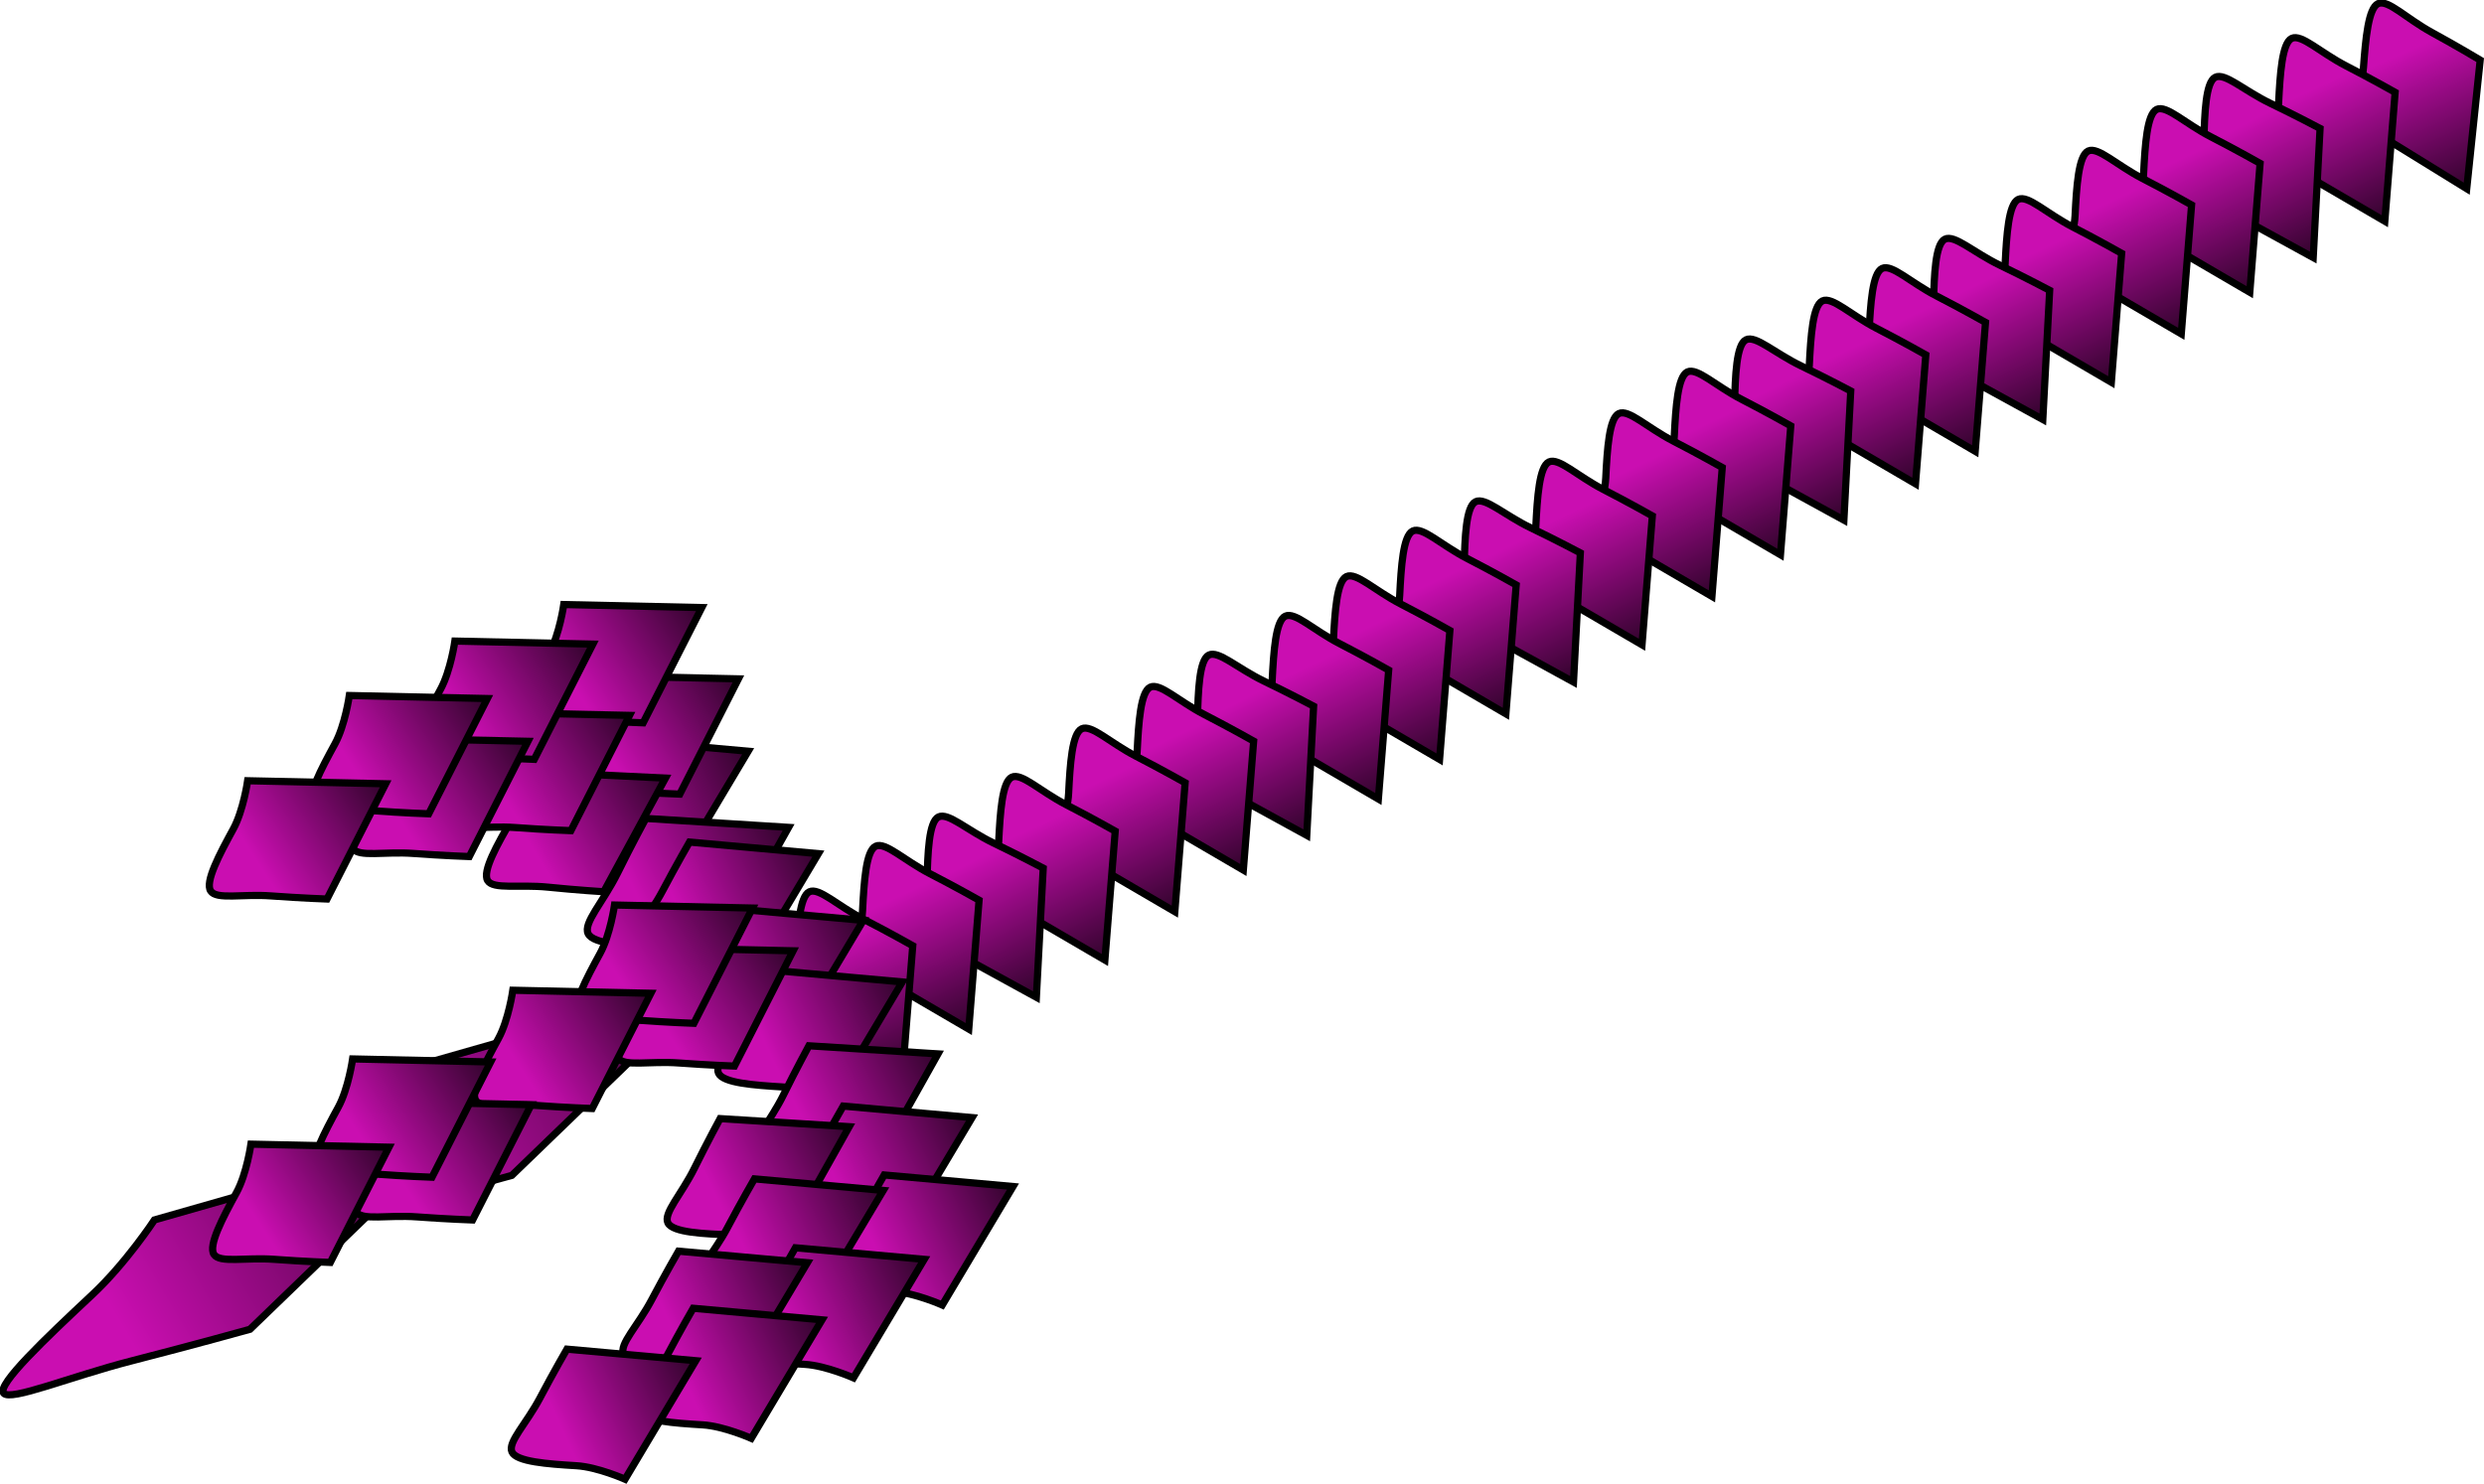 <svg version="1.1" xmlns="http://www.w3.org/2000/svg" xmlns:xlink="http://www.w3.org/1999/xlink" width="344.966" height="206.123" viewBox="0,0,344.966,206.123"><defs><linearGradient x1="365.734" y1="209.035" x2="374.527" y2="228.8" gradientUnits="userSpaceOnUse" id="color-1"><stop offset="0" stop-color="#ca0eb1"/><stop offset="1" stop-color="#2b0326"/></linearGradient><linearGradient x1="353.927" y1="213.834" x2="363.2" y2="233.378" gradientUnits="userSpaceOnUse" id="color-2"><stop offset="0" stop-color="#ca0eb1"/><stop offset="1" stop-color="#2b0326"/></linearGradient><linearGradient x1="343.515" y1="219.198" x2="353.308" y2="238.487" gradientUnits="userSpaceOnUse" id="color-3"><stop offset="0" stop-color="#ca0eb1"/><stop offset="1" stop-color="#2b0326"/></linearGradient><linearGradient x1="335.174" y1="223.699" x2="344.447" y2="243.244" gradientUnits="userSpaceOnUse" id="color-4"><stop offset="0" stop-color="#ca0eb1"/><stop offset="1" stop-color="#2b0326"/></linearGradient><linearGradient x1="325.659" y1="229.481" x2="334.932" y2="249.025" gradientUnits="userSpaceOnUse" id="color-5"><stop offset="0" stop-color="#ca0eb1"/><stop offset="1" stop-color="#2b0326"/></linearGradient><linearGradient x1="315.948" y1="236.203" x2="325.221" y2="255.748" gradientUnits="userSpaceOnUse" id="color-6"><stop offset="0" stop-color="#ca0eb1"/><stop offset="1" stop-color="#2b0326"/></linearGradient><linearGradient x1="305.963" y1="241.69" x2="315.756" y2="260.979" gradientUnits="userSpaceOnUse" id="color-7"><stop offset="0" stop-color="#ca0eb1"/><stop offset="1" stop-color="#2b0326"/></linearGradient><linearGradient x1="297.042" y1="245.794" x2="306.315" y2="265.338" gradientUnits="userSpaceOnUse" id="color-8"><stop offset="0" stop-color="#ca0eb1"/><stop offset="1" stop-color="#2b0326"/></linearGradient><linearGradient x1="118.626" y1="317.632" x2="140.333" y2="307.589" gradientUnits="userSpaceOnUse" id="color-9"><stop offset="0" stop-color="#ca0eb1"/><stop offset="1" stop-color="#2b0326"/></linearGradient><linearGradient x1="124.585" y1="328.729" x2="146.015" y2="318.109" gradientUnits="userSpaceOnUse" id="color-10"><stop offset="0" stop-color="#ca0eb1"/><stop offset="1" stop-color="#2b0326"/></linearGradient><linearGradient x1="288.75" y1="250.304" x2="298.023" y2="269.849" gradientUnits="userSpaceOnUse" id="color-11"><stop offset="0" stop-color="#ca0eb1"/><stop offset="1" stop-color="#2b0326"/></linearGradient><linearGradient x1="278.337" y1="255.669" x2="288.13" y2="274.958" gradientUnits="userSpaceOnUse" id="color-12"><stop offset="0" stop-color="#ca0eb1"/><stop offset="1" stop-color="#2b0326"/></linearGradient><linearGradient x1="269.996" y1="260.17" x2="279.269" y2="279.715" gradientUnits="userSpaceOnUse" id="color-13"><stop offset="0" stop-color="#ca0eb1"/><stop offset="1" stop-color="#2b0326"/></linearGradient><linearGradient x1="260.481" y1="265.951" x2="269.754" y2="285.496" gradientUnits="userSpaceOnUse" id="color-14"><stop offset="0" stop-color="#ca0eb1"/><stop offset="1" stop-color="#2b0326"/></linearGradient><linearGradient x1="250.771" y1="272.674" x2="260.044" y2="292.218" gradientUnits="userSpaceOnUse" id="color-15"><stop offset="0" stop-color="#ca0eb1"/><stop offset="1" stop-color="#2b0326"/></linearGradient><linearGradient x1="240.786" y1="278.161" x2="250.579" y2="297.45" gradientUnits="userSpaceOnUse" id="color-16"><stop offset="0" stop-color="#ca0eb1"/><stop offset="1" stop-color="#2b0326"/></linearGradient><linearGradient x1="231.865" y1="282.264" x2="241.138" y2="301.809" gradientUnits="userSpaceOnUse" id="color-17"><stop offset="0" stop-color="#ca0eb1"/><stop offset="1" stop-color="#2b0326"/></linearGradient><linearGradient x1="222.654" y1="288.596" x2="231.927" y2="308.14" gradientUnits="userSpaceOnUse" id="color-18"><stop offset="0" stop-color="#ca0eb1"/><stop offset="1" stop-color="#2b0326"/></linearGradient><linearGradient x1="214.156" y1="294.097" x2="223.429" y2="313.642" gradientUnits="userSpaceOnUse" id="color-19"><stop offset="0" stop-color="#ca0eb1"/><stop offset="1" stop-color="#2b0326"/></linearGradient><linearGradient x1="203.744" y1="299.461" x2="213.537" y2="318.75" gradientUnits="userSpaceOnUse" id="color-20"><stop offset="0" stop-color="#ca0eb1"/><stop offset="1" stop-color="#2b0326"/></linearGradient><linearGradient x1="195.403" y1="303.963" x2="204.675" y2="323.507" gradientUnits="userSpaceOnUse" id="color-21"><stop offset="0" stop-color="#ca0eb1"/><stop offset="1" stop-color="#2b0326"/></linearGradient><linearGradient x1="185.887" y1="309.744" x2="195.16" y2="329.288" gradientUnits="userSpaceOnUse" id="color-22"><stop offset="0" stop-color="#ca0eb1"/><stop offset="1" stop-color="#2b0326"/></linearGradient><linearGradient x1="176.177" y1="316.466" x2="185.45" y2="336.011" gradientUnits="userSpaceOnUse" id="color-23"><stop offset="0" stop-color="#ca0eb1"/><stop offset="1" stop-color="#2b0326"/></linearGradient><linearGradient x1="166.192" y1="321.953" x2="175.985" y2="341.243" gradientUnits="userSpaceOnUse" id="color-24"><stop offset="0" stop-color="#ca0eb1"/><stop offset="1" stop-color="#2b0326"/></linearGradient><linearGradient x1="157.271" y1="326.057" x2="166.544" y2="345.602" gradientUnits="userSpaceOnUse" id="color-25"><stop offset="0" stop-color="#ca0eb1"/><stop offset="1" stop-color="#2b0326"/></linearGradient><linearGradient x1="148.06" y1="332.388" x2="157.333" y2="351.933" gradientUnits="userSpaceOnUse" id="color-26"><stop offset="0" stop-color="#ca0eb1"/><stop offset="1" stop-color="#2b0326"/></linearGradient><linearGradient x1="130.243" y1="330.657" x2="149.876" y2="321.573" gradientUnits="userSpaceOnUse" id="color-27"><stop offset="0" stop-color="#ca0eb1"/><stop offset="1" stop-color="#2b0326"/></linearGradient><linearGradient x1="136.485" y1="339.928" x2="156.118" y2="330.845" gradientUnits="userSpaceOnUse" id="color-28"><stop offset="0" stop-color="#ca0eb1"/><stop offset="1" stop-color="#2b0326"/></linearGradient><linearGradient x1="141.904" y1="348.48" x2="161.537" y2="339.396" gradientUnits="userSpaceOnUse" id="color-29"><stop offset="0" stop-color="#ca0eb1"/><stop offset="1" stop-color="#2b0326"/></linearGradient><linearGradient x1="147.167" y1="358.943" x2="166.55" y2="349.337" gradientUnits="userSpaceOnUse" id="color-30"><stop offset="0" stop-color="#ca0eb1"/><stop offset="1" stop-color="#2b0326"/></linearGradient><linearGradient x1="151.588" y1="367.327" x2="171.221" y2="358.244" gradientUnits="userSpaceOnUse" id="color-31"><stop offset="0" stop-color="#ca0eb1"/><stop offset="1" stop-color="#2b0326"/></linearGradient><linearGradient x1="157.277" y1="376.898" x2="176.91" y2="367.814" gradientUnits="userSpaceOnUse" id="color-32"><stop offset="0" stop-color="#ca0eb1"/><stop offset="1" stop-color="#2b0326"/></linearGradient><linearGradient x1="134.836" y1="369.06" x2="154.219" y2="359.454" gradientUnits="userSpaceOnUse" id="color-33"><stop offset="0" stop-color="#ca0eb1"/><stop offset="1" stop-color="#2b0326"/></linearGradient><linearGradient x1="139.257" y1="377.444" x2="158.89" y2="368.36" gradientUnits="userSpaceOnUse" id="color-34"><stop offset="0" stop-color="#ca0eb1"/><stop offset="1" stop-color="#2b0326"/></linearGradient><linearGradient x1="144.946" y1="387.015" x2="164.579" y2="377.931" gradientUnits="userSpaceOnUse" id="color-35"><stop offset="0" stop-color="#ca0eb1"/><stop offset="1" stop-color="#2b0326"/></linearGradient><linearGradient x1="128.714" y1="387.486" x2="148.347" y2="378.402" gradientUnits="userSpaceOnUse" id="color-36"><stop offset="0" stop-color="#ca0eb1"/><stop offset="1" stop-color="#2b0326"/></linearGradient><linearGradient x1="130.752" y1="395.418" x2="150.385" y2="386.334" gradientUnits="userSpaceOnUse" id="color-37"><stop offset="0" stop-color="#ca0eb1"/><stop offset="1" stop-color="#2b0326"/></linearGradient><linearGradient x1="113.219" y1="401.094" x2="132.853" y2="392.011" gradientUnits="userSpaceOnUse" id="color-38"><stop offset="0" stop-color="#ca0eb1"/><stop offset="1" stop-color="#2b0326"/></linearGradient><linearGradient x1="117.791" y1="303.938" x2="135.916" y2="292.128" gradientUnits="userSpaceOnUse" id="color-39"><stop offset="0" stop-color="#ca0eb1"/><stop offset="1" stop-color="#2b0326"/></linearGradient><linearGradient x1="112.704" y1="294.034" x2="130.829" y2="282.224" gradientUnits="userSpaceOnUse" id="color-40"><stop offset="0" stop-color="#ca0eb1"/><stop offset="1" stop-color="#2b0326"/></linearGradient><linearGradient x1="107.426" y1="317.211" x2="125.86" y2="305.89" gradientUnits="userSpaceOnUse" id="color-41"><stop offset="0" stop-color="#ca0eb1"/><stop offset="1" stop-color="#2b0326"/></linearGradient><linearGradient x1="102.67" y1="309.012" x2="120.795" y2="297.202" gradientUnits="userSpaceOnUse" id="color-42"><stop offset="0" stop-color="#ca0eb1"/><stop offset="1" stop-color="#2b0326"/></linearGradient><linearGradient x1="97.583" y1="299.108" x2="115.708" y2="287.298" gradientUnits="userSpaceOnUse" id="color-43"><stop offset="0" stop-color="#ca0eb1"/><stop offset="1" stop-color="#2b0326"/></linearGradient><linearGradient x1="88.562" y1="312.611" x2="106.687" y2="300.801" gradientUnits="userSpaceOnUse" id="color-44"><stop offset="0" stop-color="#ca0eb1"/><stop offset="1" stop-color="#2b0326"/></linearGradient><linearGradient x1="82.924" y1="306.671" x2="101.049" y2="294.861" gradientUnits="userSpaceOnUse" id="color-45"><stop offset="0" stop-color="#ca0eb1"/><stop offset="1" stop-color="#2b0326"/></linearGradient><linearGradient x1="68.802" y1="318.511" x2="86.927" y2="306.701" gradientUnits="userSpaceOnUse" id="color-46"><stop offset="0" stop-color="#ca0eb1"/><stop offset="1" stop-color="#2b0326"/></linearGradient><linearGradient x1="86.348" y1="361.394" x2="133.126" y2="333.729" gradientUnits="userSpaceOnUse" id="color-47"><stop offset="0" stop-color="#ca0eb1"/><stop offset="1" stop-color="#2b0326"/></linearGradient><linearGradient x1="125.39" y1="341.715" x2="143.515" y2="329.905" gradientUnits="userSpaceOnUse" id="color-48"><stop offset="0" stop-color="#ca0eb1"/><stop offset="1" stop-color="#2b0326"/></linearGradient><linearGradient x1="119.752" y1="335.775" x2="137.877" y2="323.965" gradientUnits="userSpaceOnUse" id="color-49"><stop offset="0" stop-color="#ca0eb1"/><stop offset="1" stop-color="#2b0326"/></linearGradient><linearGradient x1="105.63" y1="347.615" x2="123.755" y2="335.805" gradientUnits="userSpaceOnUse" id="color-50"><stop offset="0" stop-color="#ca0eb1"/><stop offset="1" stop-color="#2b0326"/></linearGradient><linearGradient x1="49.979" y1="382.775" x2="96.757" y2="355.11" gradientUnits="userSpaceOnUse" id="color-51"><stop offset="0" stop-color="#ca0eb1"/><stop offset="1" stop-color="#2b0326"/></linearGradient><linearGradient x1="89.02" y1="363.096" x2="107.145" y2="351.286" gradientUnits="userSpaceOnUse" id="color-52"><stop offset="0" stop-color="#ca0eb1"/><stop offset="1" stop-color="#2b0326"/></linearGradient><linearGradient x1="83.382" y1="357.156" x2="101.507" y2="345.346" gradientUnits="userSpaceOnUse" id="color-53"><stop offset="0" stop-color="#ca0eb1"/><stop offset="1" stop-color="#2b0326"/></linearGradient><linearGradient x1="69.26" y1="368.995" x2="87.385" y2="357.185" gradientUnits="userSpaceOnUse" id="color-54"><stop offset="0" stop-color="#ca0eb1"/><stop offset="1" stop-color="#2b0326"/></linearGradient></defs><g transform="translate(-34.289,-200.687)"><g stroke="#000000" stroke-miterlimit="10"><path d="M360.54,216.831c0,0 1.754,-3.791 1.972,-6.715c0.303,-4.055 0.681,-8.325 2.041,-8.929c1.362,-0.606 3.893,2.056 7.439,3.996c3.586,1.961 6.734,3.848 6.734,3.848l-1.869,17.867z" fill="url(#color-1)"/><path d="M348.925,221.755c0,0 1.661,-3.833 1.807,-6.761c0.204,-4.061 0.478,-8.339 1.822,-8.977c1.347,-0.639 3.942,1.96 7.535,3.813c3.632,1.873 6.826,3.682 6.826,3.682l-1.432,17.908z" fill="url(#color-2)"/><path d="M338.727,227.25c0,0 1.557,-3.876 1.626,-6.807c0.095,-4.065 0.254,-8.349 1.581,-9.022c1.329,-0.675 3.993,1.854 7.634,3.609c3.681,1.775 6.922,3.498 6.922,3.498l-0.952,17.939z" fill="url(#color-3)"/><path d="M330.172,231.621c0,0 1.661,-3.833 1.807,-6.761c0.204,-4.061 0.478,-8.339 1.822,-8.977c1.347,-0.639 3.942,1.96 7.535,3.813c3.632,1.873 6.826,3.682 6.826,3.682l-1.432,17.908z" fill="url(#color-4)"/><path d="M320.657,237.402c0,0 1.661,-3.833 1.807,-6.761c0.204,-4.061 0.478,-8.339 1.822,-8.977c1.347,-0.639 3.942,1.96 7.535,3.813c3.632,1.873 6.826,3.682 6.826,3.682l-1.432,17.908z" fill="url(#color-5)"/><path d="M310.946,244.124c0,0 1.661,-3.833 1.807,-6.761c0.204,-4.061 0.478,-8.339 1.822,-8.977c1.347,-0.639 3.942,1.96 7.535,3.813c3.632,1.873 6.826,3.682 6.826,3.682l-1.432,17.908z" fill="url(#color-6)"/><path d="M301.175,249.742c0,0 1.557,-3.876 1.626,-6.807c0.095,-4.065 0.254,-8.349 1.581,-9.022c1.329,-0.675 3.993,1.854 7.634,3.609c3.681,1.775 6.922,3.498 6.922,3.498l-0.952,17.939z" fill="url(#color-7)"/><path d="M292.04,253.715c0,0 1.661,-3.833 1.807,-6.761c0.204,-4.061 0.478,-8.339 1.822,-8.977c1.347,-0.639 3.942,1.96 7.535,3.813c3.632,1.873 6.826,3.682 6.826,3.682l-1.432,17.908z" fill="url(#color-8)"/><path d="M127.33,323.246c0,0 -4.219,-1.877 -7.456,-2.07c-4.488,-0.268 -9.214,-0.617 -9.905,-2.11c-0.692,-1.496 2.209,-4.337 4.296,-8.289c2.11,-3.996 4.144,-7.507 4.144,-7.507l19.782,1.774z" fill="url(#color-9)"/><path d="M133.436,334.109c0,0 -4.268,-1.763 -7.509,-1.87c-4.494,-0.148 -9.227,-0.37 -9.957,-1.844c-0.732,-1.477 2.092,-4.394 4.072,-8.401c2.002,-4.051 3.941,-7.615 3.941,-7.615l19.823,1.244z" fill="url(#color-10)"/><path d="M283.748,258.226c0,0 1.661,-3.832 1.807,-6.761c0.204,-4.061 0.478,-8.339 1.822,-8.977c1.347,-0.639 3.942,1.96 7.535,3.813c3.632,1.873 6.826,3.682 6.826,3.682l-1.432,17.908z" fill="url(#color-11)"/><path d="M273.55,263.721c0,0 1.557,-3.876 1.626,-6.807c0.095,-4.065 0.254,-8.349 1.581,-9.022c1.329,-0.675 3.993,1.854 7.634,3.609c3.681,1.775 6.922,3.498 6.922,3.498l-0.952,17.939z" fill="url(#color-12)"/><path d="M264.995,268.091c0,0 1.661,-3.832 1.807,-6.761c0.204,-4.061 0.478,-8.339 1.822,-8.977c1.347,-0.639 3.942,1.96 7.535,3.813c3.632,1.873 6.826,3.682 6.826,3.682l-1.432,17.908z" fill="url(#color-13)"/><path d="M255.479,273.872c0,0 1.661,-3.832 1.807,-6.761c0.204,-4.061 0.478,-8.339 1.822,-8.977c1.347,-0.639 3.942,1.96 7.535,3.813c3.632,1.873 6.826,3.682 6.826,3.682l-1.432,17.908z" fill="url(#color-14)"/><path d="M245.769,280.595c0,0 1.661,-3.832 1.807,-6.761c0.204,-4.061 0.478,-8.339 1.822,-8.977c1.347,-0.639 3.942,1.96 7.535,3.813c3.632,1.873 6.826,3.682 6.826,3.682l-1.432,17.908z" fill="url(#color-15)"/><path d="M235.998,286.213c0,0 1.557,-3.876 1.626,-6.807c0.095,-4.065 0.254,-8.349 1.581,-9.022c1.329,-0.675 3.993,1.854 7.634,3.609c3.681,1.775 6.922,3.498 6.922,3.498l-0.952,17.939z" fill="url(#color-16)"/><path d="M226.863,290.186c0,0 1.661,-3.832 1.807,-6.761c0.204,-4.061 0.478,-8.339 1.822,-8.977c1.347,-0.639 3.942,1.96 7.535,3.813c3.632,1.873 6.826,3.682 6.826,3.682l-1.432,17.908z" fill="url(#color-17)"/><path d="M217.653,296.517c0,0 1.661,-3.832 1.807,-6.761c0.204,-4.061 0.478,-8.339 1.822,-8.977c1.347,-0.639 3.942,1.96 7.535,3.813c3.632,1.873 6.826,3.682 6.826,3.682l-1.432,17.908z" fill="url(#color-18)"/><path d="M209.154,302.018c0,0 1.661,-3.832 1.807,-6.761c0.204,-4.061 0.478,-8.339 1.822,-8.977c1.347,-0.639 3.942,1.96 7.535,3.813c3.632,1.873 6.826,3.682 6.826,3.682l-1.432,17.908z" fill="url(#color-19)"/><path d="M198.956,307.513c0,0 1.557,-3.876 1.626,-6.807c0.095,-4.065 0.254,-8.349 1.581,-9.022c1.329,-0.675 3.993,1.854 7.634,3.609c3.681,1.775 6.922,3.498 6.922,3.498l-0.952,17.939z" fill="url(#color-20)"/><path d="M190.401,311.884c0,0 1.661,-3.832 1.807,-6.761c0.204,-4.061 0.478,-8.339 1.822,-8.977c1.347,-0.639 3.942,1.96 7.535,3.813c3.632,1.873 6.826,3.682 6.826,3.682l-1.432,17.908z" fill="url(#color-21)"/><path d="M180.886,317.665c0,0 1.661,-3.832 1.807,-6.761c0.204,-4.061 0.478,-8.339 1.822,-8.977c1.347,-0.639 3.942,1.96 7.535,3.813c3.632,1.873 6.826,3.682 6.826,3.682l-1.432,17.908z" fill="url(#color-22)"/><path d="M171.175,324.387c0,0 1.661,-3.832 1.807,-6.761c0.204,-4.061 0.478,-8.339 1.822,-8.977c1.347,-0.639 3.942,1.96 7.535,3.813c3.632,1.873 6.826,3.682 6.826,3.682l-1.432,17.908z" fill="url(#color-23)"/><path d="M161.404,330.006c0,0 1.557,-3.876 1.626,-6.807c0.095,-4.065 0.254,-8.349 1.581,-9.022c1.329,-0.675 3.993,1.854 7.634,3.609c3.681,1.775 6.922,3.498 6.922,3.498l-0.952,17.939z" fill="url(#color-24)"/><path d="M152.269,333.978c0,0 1.661,-3.832 1.807,-6.761c0.204,-4.061 0.478,-8.339 1.822,-8.977c1.347,-0.639 3.942,1.96 7.535,3.813c3.632,1.873 6.826,3.682 6.826,3.682l-1.432,17.908z" fill="url(#color-25)"/><path d="M143.059,340.309c0,0 1.661,-3.833 1.807,-6.761c0.204,-4.061 0.478,-8.339 1.822,-8.977c1.347,-0.639 3.942,1.96 7.535,3.813c3.632,1.873 6.826,3.682 6.826,3.682l-1.432,17.908z" fill="url(#color-26)"/><path d="M138.115,335.735c0,0 -3.816,-1.697 -6.744,-1.873c-4.059,-0.243 -8.334,-0.558 -8.959,-1.909c-0.626,-1.353 1.998,-3.923 3.885,-7.497c1.908,-3.614 3.748,-6.79 3.748,-6.79l17.893,1.605z" fill="url(#color-27)"/><path d="M144.357,345.007c0,0 -3.816,-1.697 -6.744,-1.873c-4.059,-0.243 -8.334,-0.558 -8.959,-1.909c-0.626,-1.353 1.998,-3.923 3.885,-7.497c1.908,-3.614 3.748,-6.79 3.748,-6.79l17.893,1.605z" fill="url(#color-28)"/><path d="M149.776,353.558c0,0 -3.816,-1.697 -6.744,-1.873c-4.059,-0.243 -8.334,-0.558 -8.959,-1.909c-0.626,-1.353 1.998,-3.923 3.885,-7.497c1.908,-3.614 3.748,-6.79 3.748,-6.79l17.893,1.605z" fill="url(#color-29)"/><path d="M155.173,363.809c0,0 -3.86,-1.595 -6.791,-1.691c-4.064,-0.134 -8.346,-0.335 -9.006,-1.668c-0.662,-1.336 1.892,-3.975 3.683,-7.599c1.811,-3.664 3.565,-6.888 3.565,-6.888l17.929,1.125z" fill="url(#color-30)"/><path d="M159.46,372.406c0,0 -3.816,-1.697 -6.744,-1.873c-4.059,-0.243 -8.334,-0.558 -8.959,-1.909c-0.626,-1.353 1.998,-3.923 3.885,-7.497c1.908,-3.614 3.748,-6.79 3.748,-6.79l17.893,1.605z" fill="url(#color-31)"/><path d="M165.149,381.976c0,0 -3.816,-1.697 -6.744,-1.873c-4.059,-0.243 -8.334,-0.558 -8.959,-1.909c-0.626,-1.353 1.998,-3.923 3.885,-7.497c1.908,-3.614 3.748,-6.79 3.748,-6.79l17.893,1.605z" fill="url(#color-32)"/><path d="M142.842,373.926c0,0 -3.86,-1.595 -6.791,-1.691c-4.064,-0.134 -8.346,-0.335 -9.006,-1.668c-0.662,-1.336 1.892,-3.975 3.683,-7.599c1.811,-3.664 3.565,-6.888 3.565,-6.888l17.929,1.125z" fill="url(#color-33)"/><path d="M147.129,382.522c0,0 -3.816,-1.697 -6.744,-1.873c-4.059,-0.243 -8.334,-0.558 -8.959,-1.909c-0.626,-1.353 1.998,-3.923 3.885,-7.497c1.908,-3.614 3.748,-6.79 3.748,-6.79l17.893,1.605z" fill="url(#color-34)"/><path d="M152.818,392.093c0,0 -3.816,-1.697 -6.744,-1.873c-4.059,-0.243 -8.334,-0.558 -8.959,-1.909c-0.626,-1.353 1.998,-3.923 3.885,-7.497c1.908,-3.614 3.748,-6.79 3.748,-6.79l17.893,1.605z" fill="url(#color-35)"/><path d="M136.586,392.564c0,0 -3.816,-1.697 -6.744,-1.873c-4.059,-0.243 -8.334,-0.558 -8.959,-1.909c-0.626,-1.353 1.998,-3.923 3.885,-7.497c1.908,-3.614 3.748,-6.79 3.748,-6.79l17.893,1.605z" fill="url(#color-36)"/><path d="M138.624,400.496c0,0 -3.816,-1.697 -6.744,-1.873c-4.059,-0.243 -8.334,-0.558 -8.959,-1.909c-0.626,-1.353 1.998,-3.923 3.885,-7.497c1.908,-3.614 3.748,-6.79 3.748,-6.79l17.893,1.605z" fill="url(#color-37)"/><path d="M121.092,406.173c0,0 -3.816,-1.697 -6.744,-1.873c-4.059,-0.243 -8.334,-0.558 -8.959,-1.909c-0.626,-1.353 1.998,-3.923 3.885,-7.497c1.908,-3.614 3.748,-6.79 3.748,-6.79l17.893,1.605z" fill="url(#color-38)"/><path d="M136.837,294.991l-8.144,16.013c0,0 -3.668,-0.128 -7.744,-0.431c-4.031,-0.3 -7.602,0.559 -8.416,-0.69c-0.812,-1.247 1.191,-5.036 3.141,-8.604c1.407,-2.573 1.995,-6.708 1.995,-6.708z" fill="url(#color-39)"/><path d="M131.75,285.088l-8.144,16.013c0,0 -3.668,-0.128 -7.744,-0.431c-4.031,-0.3 -7.602,0.559 -8.416,-0.69c-0.812,-1.247 1.191,-5.036 3.141,-8.604c1.407,-2.573 1.995,-6.708 1.995,-6.708z" fill="url(#color-40)"/><path d="M126.704,308.778l-8.57,15.789c0,0 -3.663,-0.226 -7.729,-0.638c-4.022,-0.407 -7.614,0.355 -8.394,-0.916c-0.779,-1.268 1.325,-5.002 3.371,-8.517c1.475,-2.535 2.174,-6.653 2.174,-6.653z" fill="url(#color-41)"/><path d="M121.716,300.065l-8.144,16.013c0,0 -3.668,-0.128 -7.744,-0.431c-4.031,-0.3 -7.602,0.559 -8.416,-0.69c-0.812,-1.247 1.191,-5.036 3.141,-8.604c1.407,-2.573 1.995,-6.708 1.995,-6.708z" fill="url(#color-42)"/><path d="M116.629,290.162l-8.144,16.013c0,0 -3.668,-0.128 -7.744,-0.431c-4.031,-0.3 -7.602,0.559 -8.416,-0.69c-0.812,-1.247 1.191,-5.036 3.141,-8.604c1.407,-2.573 1.995,-6.708 1.995,-6.708z" fill="url(#color-43)"/><path d="M107.608,303.664l-8.144,16.013c0,0 -3.668,-0.128 -7.744,-0.431c-4.031,-0.3 -7.602,0.559 -8.416,-0.69c-0.812,-1.247 1.191,-5.036 3.141,-8.604c1.407,-2.573 1.995,-6.708 1.995,-6.708z" fill="url(#color-44)"/><path d="M101.97,297.725l-8.144,16.013c0,0 -3.668,-0.128 -7.744,-0.431c-4.031,-0.3 -7.602,0.559 -8.416,-0.69c-0.812,-1.247 1.191,-5.036 3.141,-8.604c1.407,-2.573 1.995,-6.708 1.995,-6.708z" fill="url(#color-45)"/><path d="M87.848,309.564l-8.144,16.013c0,0 -3.668,-0.128 -7.744,-0.431c-4.031,-0.3 -7.602,0.559 -8.416,-0.69c-0.812,-1.247 1.191,-5.036 3.141,-8.604c1.407,-2.573 1.995,-6.708 1.995,-6.708z" fill="url(#color-46)"/><path d="M133.277,337.019l-27.903,26.946c0,0 -7.848,2.185 -16.464,4.395c-8.523,2.186 -16.794,5.645 -17.751,4.475c-0.955,-1.168 5.813,-7.593 12.323,-13.685c4.695,-4.393 8.627,-10.378 8.627,-10.378z" fill="url(#color-47)"/><path d="M144.436,332.768l-8.144,16.013c0,0 -3.668,-0.128 -7.744,-0.431c-4.031,-0.3 -7.602,0.559 -8.416,-0.69c-0.812,-1.247 1.191,-5.036 3.141,-8.604c1.407,-2.573 1.995,-6.708 1.995,-6.708z" fill="url(#color-48)"/><path d="M138.798,326.828l-8.144,16.013c0,0 -3.668,-0.128 -7.744,-0.431c-4.031,-0.3 -7.602,0.559 -8.416,-0.69c-0.812,-1.247 1.191,-5.036 3.141,-8.604c1.407,-2.573 1.995,-6.708 1.995,-6.708z" fill="url(#color-49)"/><path d="M124.676,338.668l-8.144,16.013c0,0 -3.668,-0.128 -7.744,-0.431c-4.031,-0.3 -7.602,0.559 -8.416,-0.69c-0.812,-1.247 1.191,-5.036 3.141,-8.604c1.407,-2.573 1.995,-6.708 1.995,-6.708z" fill="url(#color-50)"/><path d="M96.907,358.4l-27.903,26.946c0,0 -7.848,2.185 -16.464,4.395c-8.523,2.186 -16.794,5.645 -17.751,4.475c-0.955,-1.168 5.813,-7.593 12.323,-13.685c4.695,-4.393 8.627,-10.378 8.627,-10.378z" fill="url(#color-51)"/><path d="M108.066,354.149l-8.144,16.013c0,0 -3.668,-0.128 -7.744,-0.431c-4.031,-0.3 -7.602,0.559 -8.416,-0.69c-0.812,-1.247 1.191,-5.036 3.141,-8.604c1.407,-2.573 1.995,-6.708 1.995,-6.708z" fill="url(#color-52)"/><path d="M102.428,348.209l-8.144,16.013c0,0 -3.668,-0.128 -7.744,-0.431c-4.031,-0.3 -7.602,0.559 -8.416,-0.69c-0.812,-1.247 1.191,-5.036 3.141,-8.604c1.407,-2.573 1.995,-6.708 1.995,-6.708z" fill="url(#color-53)"/><path d="M88.306,360.049l-8.144,16.013c0,0 -3.668,-0.128 -7.744,-0.431c-4.031,-0.3 -7.602,0.559 -8.416,-0.69c-0.812,-1.247 1.191,-5.036 3.141,-8.604c1.407,-2.573 1.995,-6.708 1.995,-6.708z" fill="url(#color-54)"/></g></g></svg><!--rotationCenter:205.710605:-20.68680225496513-->